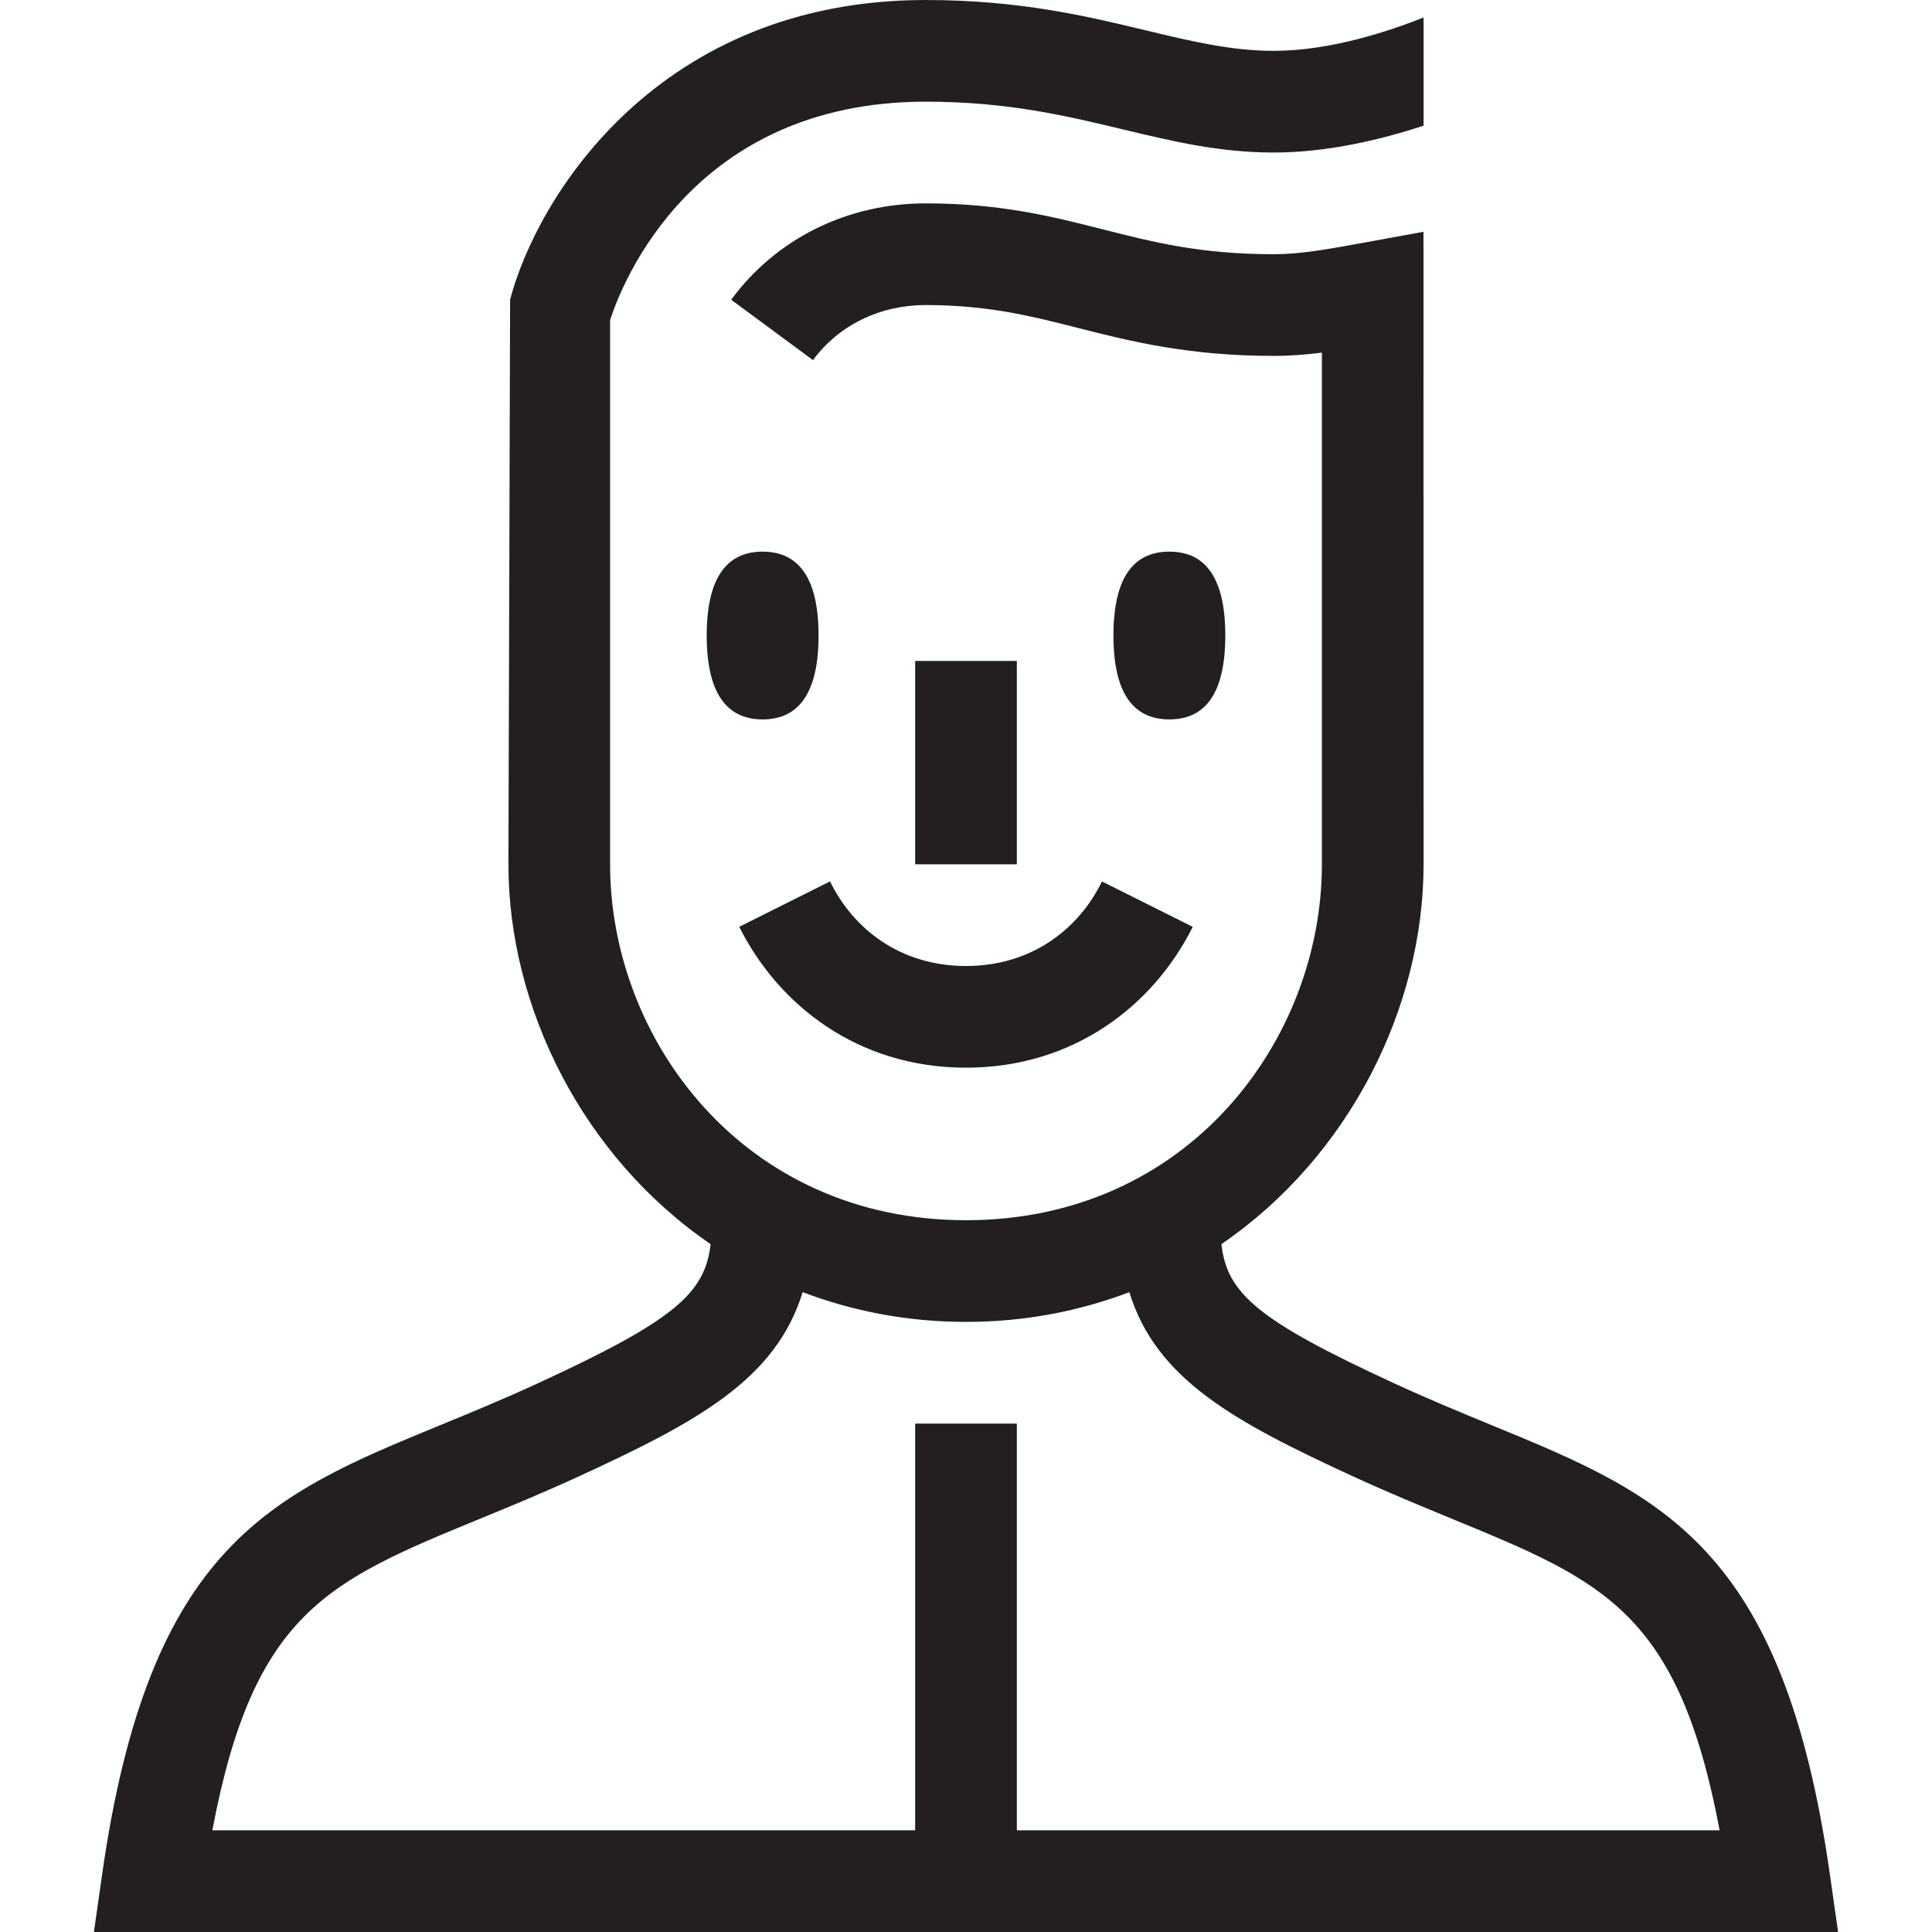 <?xml version="1.0" encoding="utf-8"?>
<!-- Generator: Adobe Illustrator 15.0.0, SVG Export Plug-In . SVG Version: 6.00 Build 0)  -->
<svg xmlns="http://www.w3.org/2000/svg" xmlns:xlink="http://www.w3.org/1999/xlink" version="1.1" id="262144268_Layer_1_grid" x="0px" y="0px" width="38px" height="38px" viewBox="0 0 38 38" enable-background="new 0 0 38 38" xml:space="preserve">
<path fill="#231F20" d="M19,19c1.294,0,2.218-0.729,2.674-1.663l1.786,0.893C22.687,19.775,21.121,21,19,21s-3.687-1.225-4.46-2.771  l1.786-0.893C16.782,18.271,17.706,19,19,19z M15,10.85c-0.607,0-1.1,0.38-1.1,1.65c0,1.271,0.493,1.65,1.1,1.65s1.1-0.379,1.1-1.65  C16.1,11.23,15.607,10.85,15,10.85z M24.1,12.5c0-1.27-0.491-1.65-1.1-1.65s-1.1,0.38-1.1,1.65c0,1.271,0.491,1.65,1.1,1.65  S24.1,13.771,24.1,12.5z M36.153,38H1.847l0.163-1.142c0.924-6.473,3.327-7.461,6.652-8.828c0.594-0.244,1.233-0.507,1.919-0.823  c2.681-1.236,3.284-1.765,3.396-2.736C11.45,22.742,10,19.803,10,17l0.033-11.106C10.568,3.855,12.965,0,18.208,0  c1.845,0,3.175,0.319,4.349,0.602C23.448,0.815,24.218,1,25.053,1c1.12,0,2.283-0.391,2.947-0.656v2.128  C27.186,2.74,26.121,3,25.053,3c-1.072,0-1.99-0.221-2.963-0.454C20.973,2.278,19.816,2,18.208,2C13.613,2,12.227,5.592,12,6.294V17  c0,3.44,2.618,7,7,7s7-3.56,7-7V6.936C25.685,6.975,25.374,7,25.053,7c-1.689,0-2.836-0.292-3.848-0.549  C20.294,6.219,19.433,6,18.208,6c-0.902,0-1.71,0.395-2.218,1.083l-1.609-1.188C15.27,4.691,16.665,4,18.208,4  c1.475,0,2.499,0.261,3.49,0.513C22.684,4.763,23.614,5,25.053,5c0.527,0,1.046-0.095,1.765-0.226l1.18-0.215L28,17  c0,2.803-1.45,5.742-3.977,7.471c0.111,0.972,0.715,1.5,3.396,2.736c0.687,0.317,1.325,0.579,1.919,0.824  c3.325,1.367,5.728,2.354,6.652,8.827L36.153,38z M33.823,36c-0.81-4.295-2.284-4.901-5.246-6.119  c-0.617-0.255-1.282-0.528-1.996-0.857c-2.285-1.055-3.84-1.888-4.368-3.608C21.242,25.783,20.171,26,19,26  s-2.242-0.217-3.213-0.585c-0.528,1.721-2.083,2.554-4.368,3.608c-0.713,0.329-1.378,0.603-1.996,0.856  C6.461,31.099,4.986,31.704,4.177,36H18v-8h2v8H33.823z M20,17h-2v-4h2V17z"/>
</svg>
